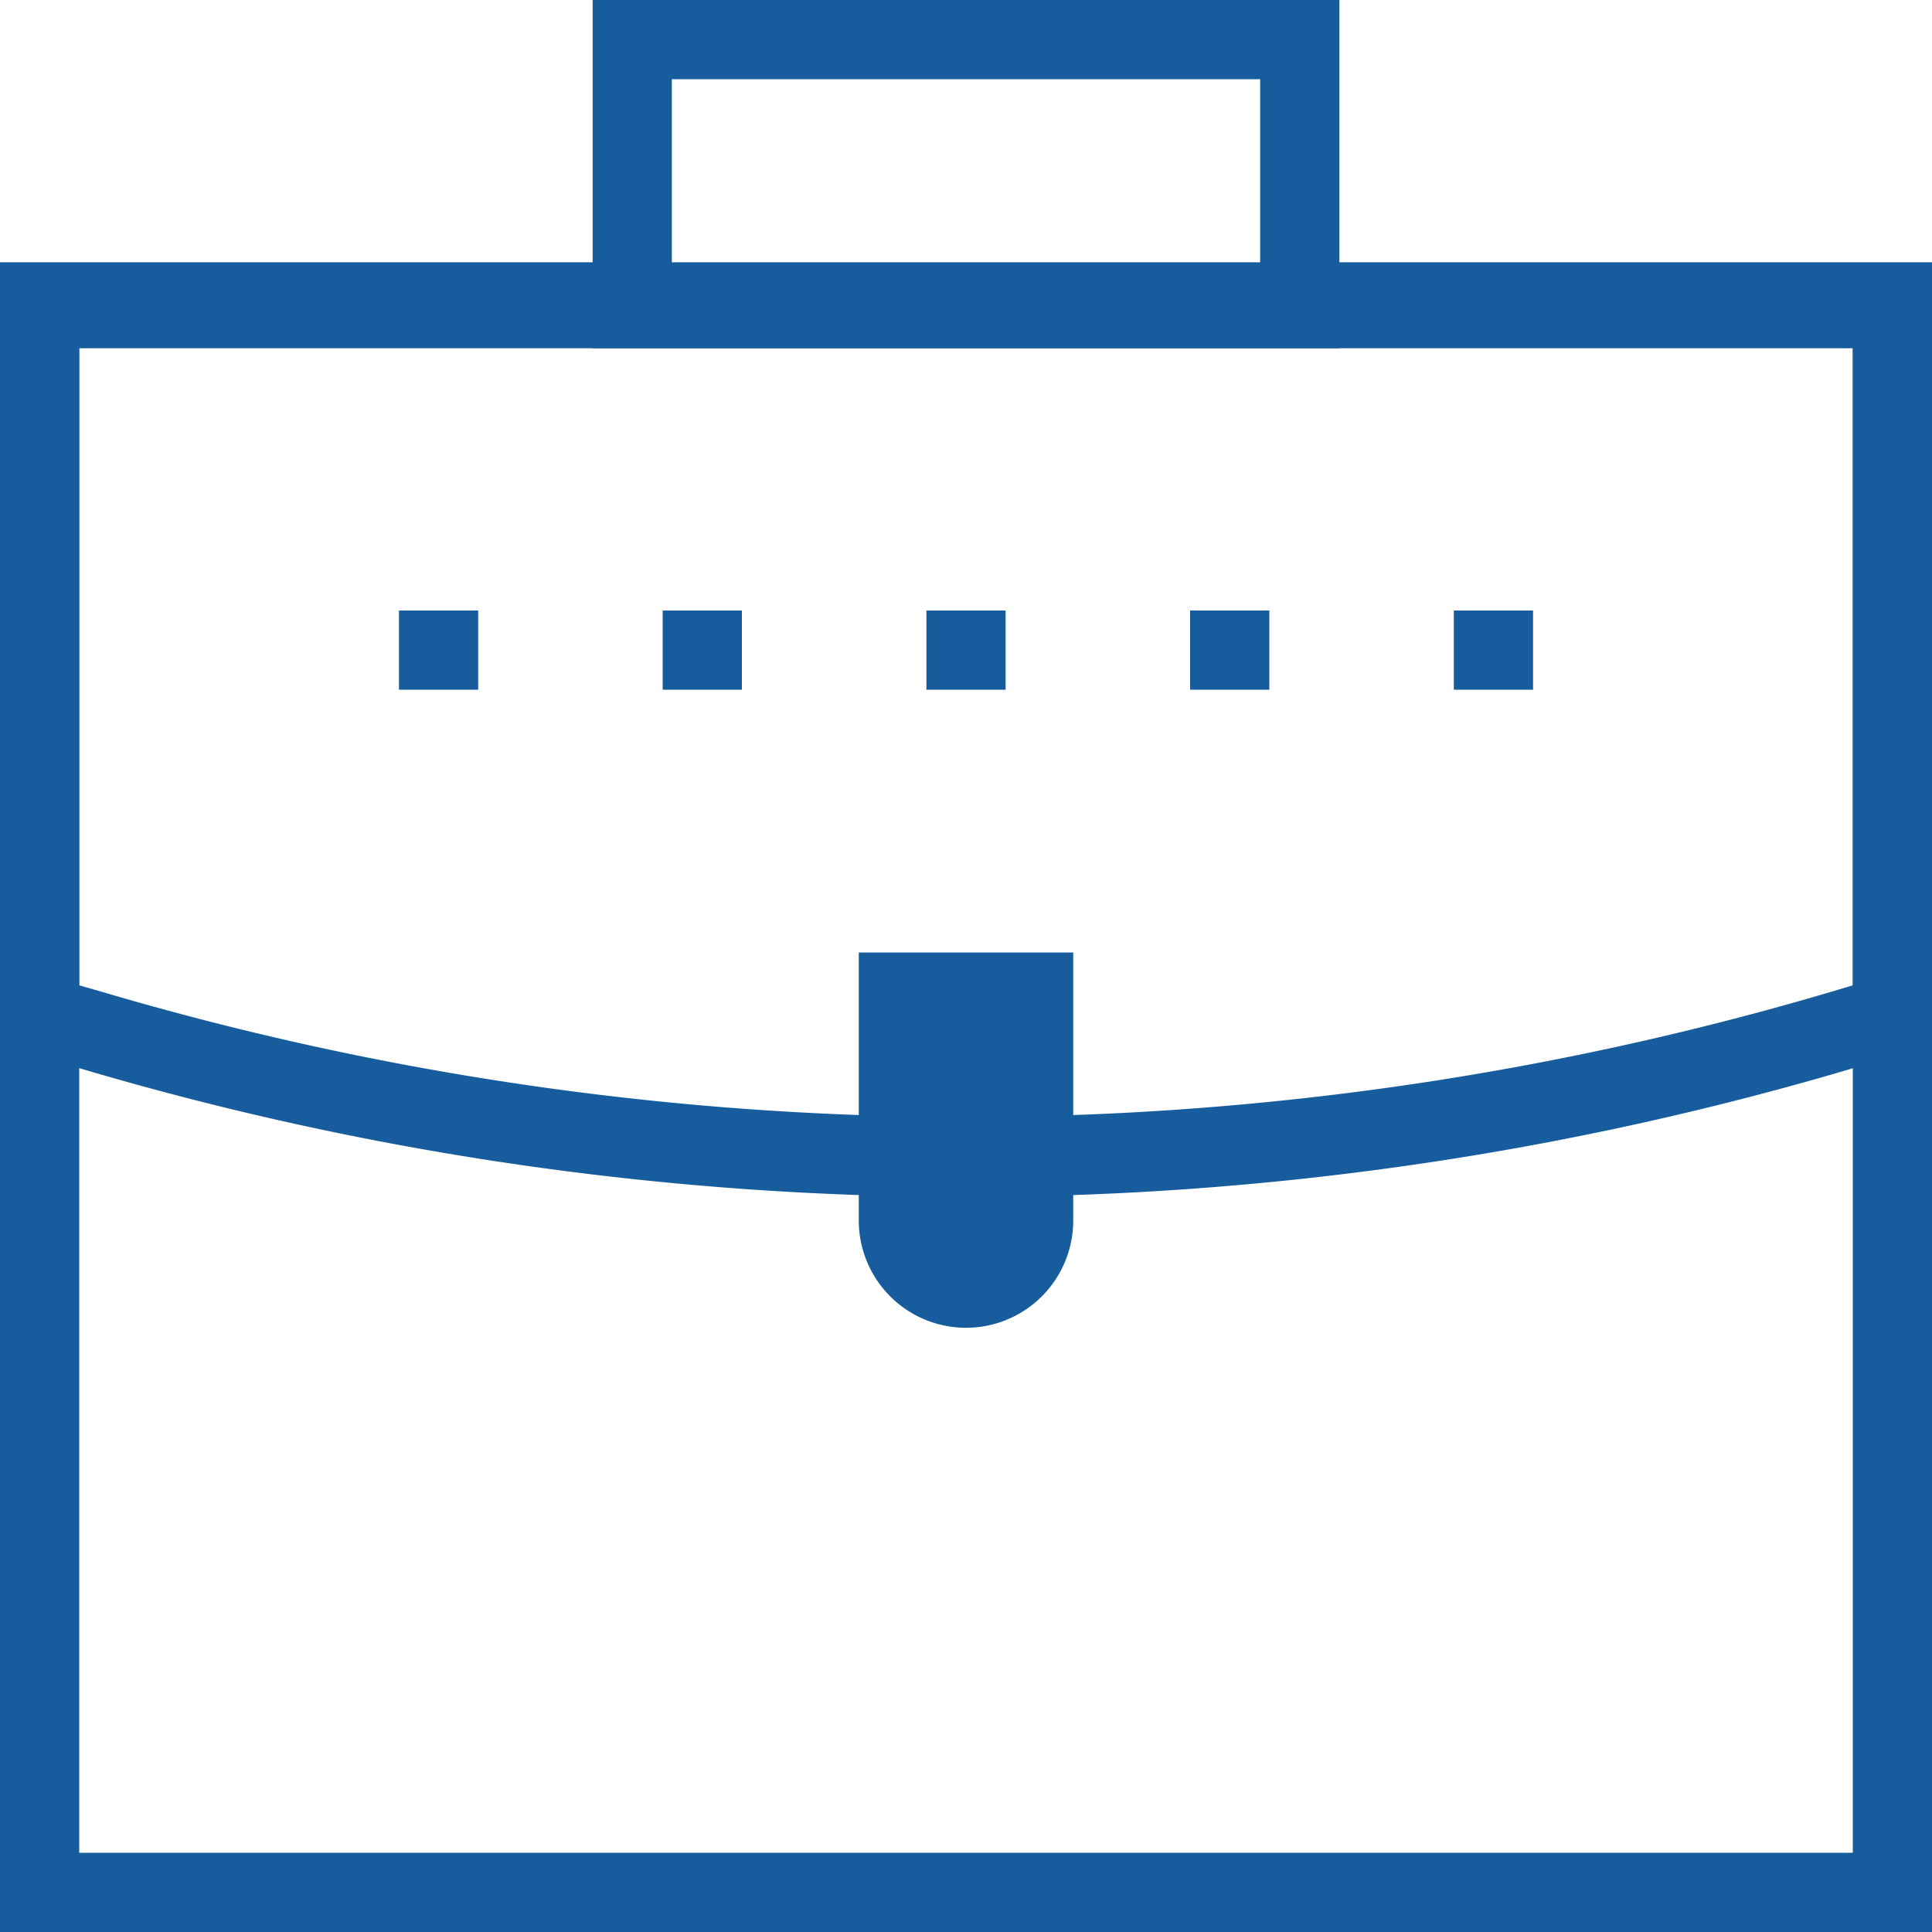 <svg xmlns="http://www.w3.org/2000/svg" viewBox="0 0 40 40"><defs><style>.cls-1{fill:#175d9d;}</style></defs><title>sidebar-ico-audit</title><g id="Warstwa_2" data-name="Warstwa 2"><g id="page_1_-home" data-name="page 1 -home"><g id="panel_boczny" data-name="panel boczny"><g id="ikony"><polygon class="cls-1" points="40 40 0 40 0 5.57 40 5.57 40 40 38.36 40 38.36 7.21 1.64 7.21 1.64 38.36 40 38.36 40 40"/><path class="cls-1" d="M27.73,7.21H12.27V0H27.73ZM13.91,5.57H26.09V1.64H13.91Z"/><path class="cls-1" d="M20,24.78h0A64.48,64.48,0,0,1,1.59,22.1L0,21.62V5.43H40V21.61l-.57.18A64.43,64.43,0,0,1,20,24.78ZM1.64,20.4l.42.12a63.15,63.15,0,0,0,36.3-.12V7.07H1.64Z"/><line class="cls-1" x1="9.08" y1="12.64" x2="9.08" y2="14.29"/><rect class="cls-1" x="8.26" y="12.64" width="1.64" height="1.64"/><line class="cls-1" x1="14.54" y1="12.64" x2="14.54" y2="14.29"/><rect class="cls-1" x="13.72" y="12.64" width="1.64" height="1.64"/><line class="cls-1" x1="20" y1="12.64" x2="20" y2="14.29"/><rect class="cls-1" x="19.18" y="12.64" width="1.64" height="1.64"/><line class="cls-1" x1="25.46" y1="12.64" x2="25.46" y2="14.29"/><rect class="cls-1" x="24.64" y="12.64" width="1.64" height="1.64"/><line class="cls-1" x1="30.92" y1="12.64" x2="30.92" y2="14.29"/><rect class="cls-1" x="30.1" y="12.64" width="1.64" height="1.64"/><path class="cls-1" d="M20,27.49a2.22,2.22,0,0,0,2.22-2.22V19.72H17.78v5.55A2.22,2.22,0,0,0,20,27.49Z"/><path class="cls-1" d="M20,25.85h0a.82.82,0,0,1-.82-.82h0A.82.82,0,0,1,20,24.2h0a.82.82,0,0,1,.82.82h0A.82.82,0,0,1,20,25.85Z"/></g></g></g></g></svg>